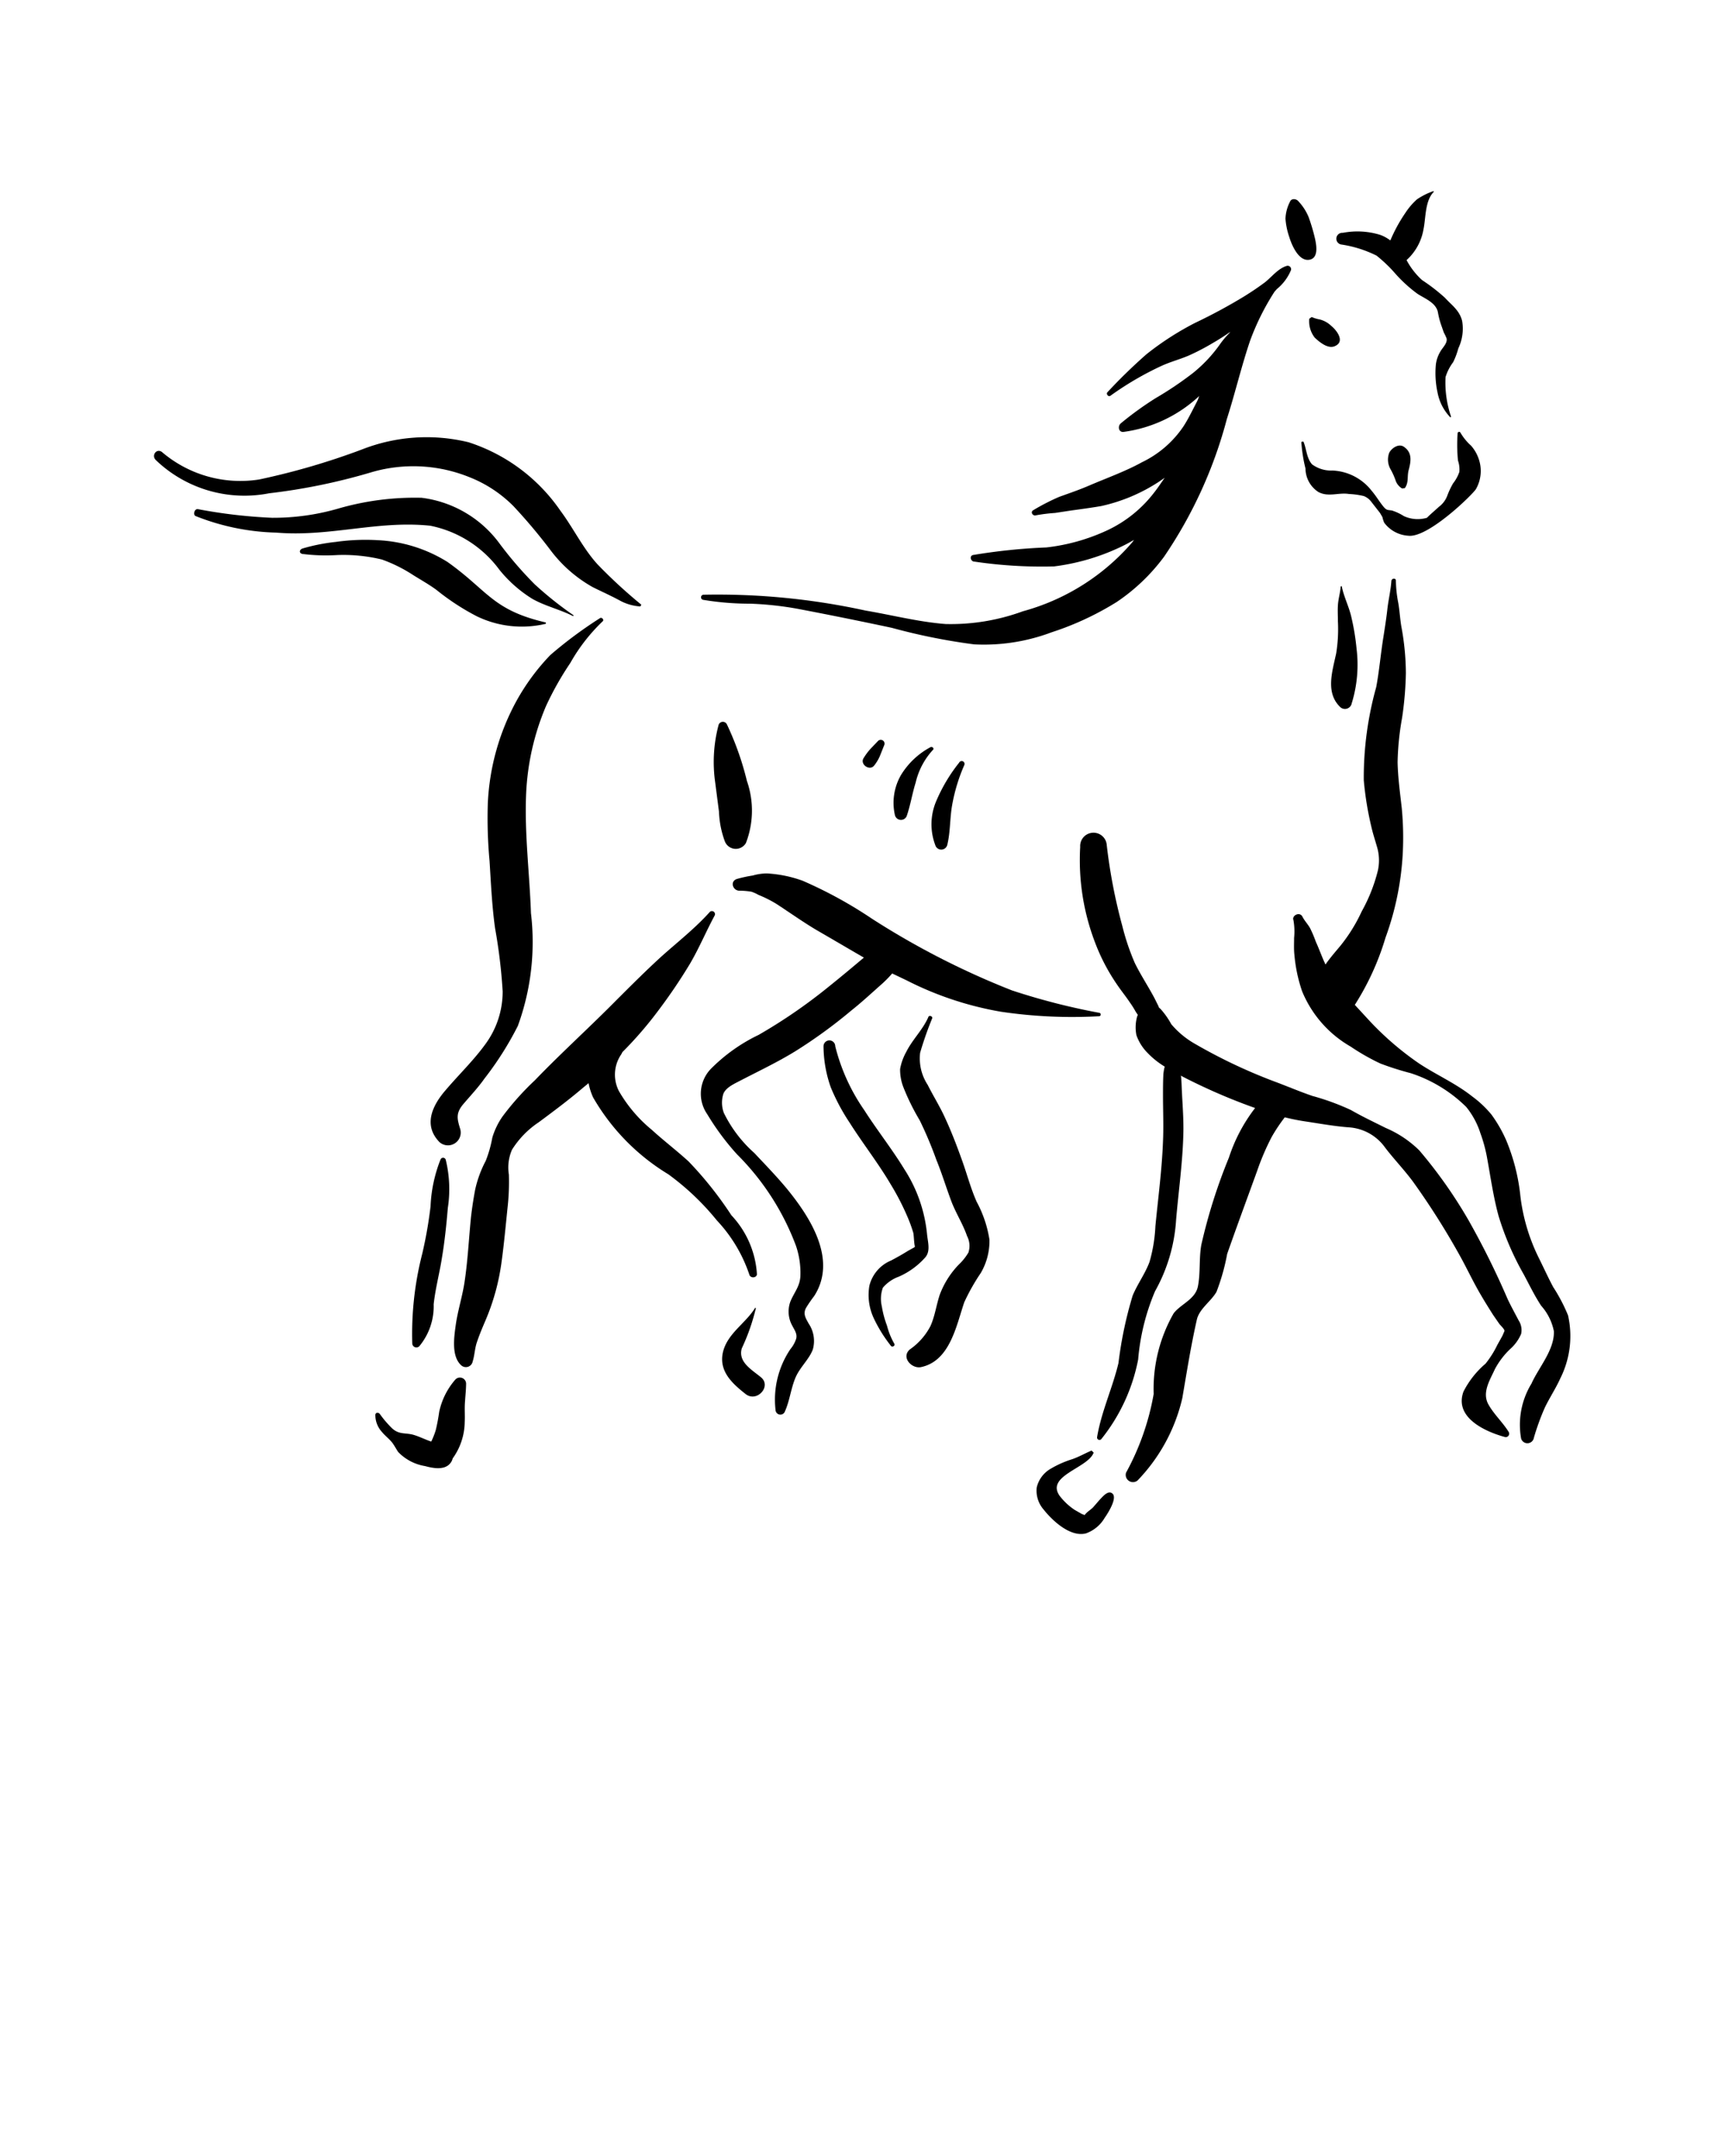 <svg xmlns="http://www.w3.org/2000/svg" viewBox="0 0 5 6.25" x="0px" y="0px"><title>horses icon</title><g data-name="Layer 2"><g><path d="M3.802.919A.099.099,0,0,0,3.825.926a.074.074,0,0,1,.034.019c.016.013.04.045.011.058-.02.01-.045-.011-.059-.024A.077.077,0,0,1,3.795.924Z"/><path d="M3.873,1.894a.442.442,0,0,0,.005-.093c-0-.015-.001-.031 0-.046.001-.019.007-.037.008-.055l.003-.001c.006.031.021.059.028.09a.681.681,0,0,1,.015.091.38.38,0,0,1-.014.159.02.02,0,0,1-.033.011C3.841,2.008,3.862,1.946,3.873,1.894Z"/><path d="M3.775,2.657c.006.012.015.021.022.033a.353.353,0,0,1,.017.04c.01.022.018.045.028.066.013-.019.028-.036.043-.054A.472.472,0,0,0,3.947,2.642.48.48,0,0,0,3.994,2.523a.138.138,0,0,0-.001-.062c-.006-.022-.013-.042-.018-.064a.935.935,0,0,1-.022-.135.974.974,0,0,1,.036-.27c.009-.048.013-.097.021-.146.004-.026.008-.051.011-.077.003-.029.01-.056.012-.085.001-.008.013-.009.013-.001a.368.368,0,0,0,.007.065c.004.023.005.046.009.069a.749.749,0,0,1,.013.134.993.993,0,0,1-.011.13.808.808,0,0,0-.013.129c.001.044.007.088.012.132a.899.899,0,0,1,.003.131.84.84,0,0,1-.05.245.771.771,0,0,1-.089.195l.035.038a.87.87,0,0,0,.15.131c.051.034.107.058.156.097a.305.305,0,0,1,.055.052.392.392,0,0,1,.043.075.573.573,0,0,1,.041.162.549.549,0,0,0,.053.178c.014.028.027.057.042.085a.491.491,0,0,1,.043.082.273.273,0,0,1-.022.182c-.013.029-.031.056-.045.085a.693.693,0,0,0-.032.088.019.019,0,0,1-.037.002.229.229,0,0,1,.03-.159c.021-.047.067-.098.065-.152a.157.157,0,0,0-.037-.074c-.019-.029-.034-.06-.05-.09a.83.83,0,0,1-.073-.169c-.015-.054-.023-.111-.033-.166a.43.43,0,0,0-.02-.075.233.233,0,0,0-.041-.076.409.409,0,0,0-.161-.098.849.849,0,0,1-.088-.028.636.636,0,0,1-.086-.049.329.329,0,0,1-.141-.161.442.442,0,0,1-.022-.104c-.002-.017-.001-.033-.001-.05a.187.187,0,0,0-.002-.052C3.744,2.654,3.767,2.642,3.775,2.657Z"/><path d="M3.208,2.45a1.572,1.572,0,0,0,.045.234.682.682,0,0,0,.036.107c.017.035.039.068.057.102l.011.022c.005.011-.001.002.007.01a.229.229,0,0,1,.031.044.252.252,0,0,0,.067.056,1.549,1.549,0,0,0,.229.109c.038.014.075.03.113.043a.705.705,0,0,1,.112.041c.033.019.067.035.101.052a.312.312,0,0,1,.097.065,1.364,1.364,0,0,1,.143.203,2.357,2.357,0,0,1,.113.228c.01.021.021.041.032.062a.051.051,0,0,1,.007.039.123.123,0,0,1-.032.044.229.229,0,0,0-.044.058c-.014.031-.037.066-.02.1.016.03.042.053.06.082a.01.01,0,0,1-.01.015c-.056-.015-.149-.056-.121-.132a.264.264,0,0,1,.064-.081.283.283,0,0,0,.034-.054l.015-.027L4.361,3.858c-.001-.006-.011-.015-.015-.02l-.018-.026c-.012-.019-.024-.038-.035-.057-.022-.037-.04-.076-.061-.114a2.184,2.184,0,0,0-.136-.215c-.025-.034-.055-.065-.081-.099a.14.14,0,0,0-.106-.059c-.039-.003-.079-.01-.118-.016a.645.645,0,0,1-.067-.013.481.481,0,0,0-.038.057.714.714,0,0,0-.042.098c-.029.08-.059.161-.087.241a.609.609,0,0,1-.031.11c-.016.028-.05.049-.057.081-.017.075-.029.151-.042.227a.509.509,0,0,1-.13.239.021.021,0,0,1-.033-.023A.74.74,0,0,0,3.344,4.041a.441.441,0,0,1,.058-.234c.021-.027.062-.04.07-.077.008-.039.003-.081.01-.121a1.584,1.584,0,0,1,.08-.253.475.475,0,0,1,.076-.144,1.69,1.69,0,0,1-.212-.092l-.003-.002c.002.017.002.034.003.051.002.039.005.078.004.117-.002.084-.014.167-.021.25a.484.484,0,0,1-.061.207.641.641,0,0,0-.049.198.529.529,0,0,1-.107.231.007.007,0,0,1-.012-.006c.012-.073.045-.143.062-.215a1.145,1.145,0,0,1,.041-.195c.014-.034.036-.063.049-.098a.446.446,0,0,0,.017-.104c.008-.082.019-.164.022-.246.002-.044 0-.088 0-.131 0-.02-0-.041.001-.061a.123.123,0,0,1,.004-.024A.243.243,0,0,1,3.326,3.052a.138.138,0,0,1-.032-.051.116.116,0,0,1,.002-.054l.002-.005-.006-.009a.269.269,0,0,0-.017-.027c-.012-.018-.026-.035-.038-.053a.568.568,0,0,1-.063-.121.668.668,0,0,1-.043-.277A.038.038,0,0,1,3.208,2.45Z"/><path d="M2.06,3.099A.497.497,0,0,1,2.199,3a1.538,1.538,0,0,0,.191-.13q.045-.036.089-.073l.025-.021C2.459,2.75,2.415,2.724,2.37,2.698c-.041-.024-.08-.052-.12-.078a.353.353,0,0,0-.052-.026.101.101,0,0,0-.02-.009.211.211,0,0,0-.036-.003c-.018-.001-.027-.027-.006-.034a.38.38,0,0,1,.046-.01.152.152,0,0,1,.041-.006.361.361,0,0,1,.103.021,1.254,1.254,0,0,1,.201.11,2.312,2.312,0,0,0,.406.208,1.931,1.931,0,0,0,.253.065.005.005,0,0,1-.001.01,1.406,1.406,0,0,1-.283-.013.957.957,0,0,1-.276-.092L2.586,2.822a.336.336,0,0,1-.035.035c-.027.024-.054.049-.083.072a1.441,1.441,0,0,1-.162.118c-.052.032-.107.058-.161.086-.017.009-.04.019-.048.037a.085.085,0,0,0,.001.056.377.377,0,0,0,.088.116c.032.034.064.067.094.103.068.083.148.206.08.312a.381.381,0,0,0-.024.035c-.009.018 0.0.03.008.045a.09.09,0,0,1,.012.075c-.011.029-.037.051-.05.081-.014.033-.017.069-.032.101a.014.014,0,0,1-.026-.006.262.262,0,0,1,.043-.177.09.09,0,0,0,.017-.031c.003-.014-.005-.024-.011-.036a.084.084,0,0,1-.006-.071c.011-.027.028-.044.029-.075a.243.243,0,0,0-.013-.087.739.739,0,0,0-.171-.265A.74.74,0,0,1,2.05,3.23.104.104,0,0,1,2.06,3.099Z"/><path d="M1.321,3.841c.006-.043.02-.085.026-.128.009-.061.012-.122.018-.183.003-.027.007-.053.012-.08a.327.327,0,0,1,.031-.085.357.357,0,0,0,.019-.067.212.212,0,0,1,.03-.062.795.795,0,0,1,.093-.104c.077-.08.159-.154.236-.232.043-.043.087-.087.132-.128.047-.042.098-.082.14-.129a.009.009,0,0,1,.014.01c-.026.048-.046.097-.074.144A1.567,1.567,0,0,1,1.91,2.927a1.102,1.102,0,0,1-.106.123l-.003.006a.104.104,0,0,0-.007.107.41.41,0,0,0,.095.112c.035.032.072.06.107.092a1.063,1.063,0,0,1,.124.156.273.273,0,0,1,.074.171c-.001.011-.019.012-.022.001a.428.428,0,0,0-.094-.157.747.747,0,0,0-.141-.134.625.625,0,0,1-.218-.223.182.182,0,0,1-.013-.041l-.017.014c-.041.035-.084.067-.127.099a.264.264,0,0,0-.078.08.129.129,0,0,0-.009.072.664.664,0,0,1-.003.088c-.006.057-.011.114-.019.171a.652.652,0,0,1-.045.162c-.009.021-.018.042-.025.063-.007.019-.007.039-.013.058a.02.02,0,0,1-.033.011C1.308,3.932,1.316,3.877,1.321,3.841Z"/><path d="M1.291,3.161c.039-.046.083-.088.118-.137a.257.257,0,0,0,.048-.15,1.554,1.554,0,0,0-.022-.183c-.009-.065-.012-.13-.016-.195a1.343,1.343,0,0,1-.005-.168A.682.682,0,0,1,1.497,2.032a.635.635,0,0,1,.098-.133,1.234,1.234,0,0,1,.144-.107c.005-.004.013.005.008.009a.52.52,0,0,0-.094.121.886.886,0,0,0-.07.124.731.731,0,0,0-.058.255c-.005.116.01.231.014.346a.709.709,0,0,1-.038.327.936.936,0,0,1-.097.153c-.019.027-.042.051-.063.076-.02.025-.016.041-.007.07a.037.037,0,0,1-.06.038C1.226,3.262,1.253,3.205,1.291,3.161Z"/><path d="M1.224,3.634a1.238,1.238,0,0,0,.024-.137.413.413,0,0,1,.029-.136.008.008,0,0,1,.015.001.36.36,0,0,1,.006.14c-.004.048-.009.096-.017.144-.007.045-.019.089-.024.135a.181.181,0,0,1-.042.122A.012.012,0,0,1,1.195,3.895.936.936,0,0,1,1.224,3.634Z"/><path d="M2.713,2.324a.477.477,0,0,1,.067-.113.008.008,0,0,1,.015.007.507.507,0,0,0-.035.115c-.007.038-.005.077-.014.115a.018.018,0,0,1-.035.002A.171.171,0,0,1,2.713,2.324Z"/><path d="M2.612,2.246a.224.224,0,0,1,.085-.08c.005-.003.012.004.007.008A.211.211,0,0,0,2.654,2.269c-.01.032-.015.065-.026.097a.018.018,0,0,1-.034-.003A.161.161,0,0,1,2.612,2.246Z"/><path d="M2.503,2.198A.183.183,0,0,1,2.523,2.171l.022-.023a.011.011,0,0,1,.018.012l-.012.03a.118.118,0,0,1-.017.029C2.521,2.236,2.492,2.216,2.503,2.198Z"/><path d="M2.083,2.101a.013.013,0,0,1,.024-.001.853.853,0,0,1,.058.164.261.261,0,0,1-.003.18.034.034,0,0,1-.061-.005.276.276,0,0,1-.017-.086L2.073,2.268A.418.418,0,0,1,2.083,2.101Z"/><path d="M1.088,4.101c.001-.007.009-.007.013-.002a.294.294,0,0,0,.036.042c.02.018.037.012.06.018.018.005.035.014.053.02a.242.242,0,0,0,.013-.033.535.535,0,0,0,.01-.053A.208.208,0,0,1,1.32,3.999a.018.018,0,0,1,.031.011c-0.0.017-.002.034-.003.051-.002.021 0.0.041-.001.061a.184.184,0,0,1-.035.106.033.033,0,0,1-.007.014c-.017.021-.051.014-.073.008a.139.139,0,0,1-.078-.041c-.006-.009-.011-.019-.018-.028-.009-.011-.02-.019-.029-.03A.072.072,0,0,1,1.088,4.101Z"/><path d="M2.095,3.922c.012-.056.066-.085.094-.131l.002.001a.598.598,0,0,1-.041.117c-.011.039.028.061.055.083.033.026-.011.075-.044.049C2.123,4.011,2.084,3.976,2.095,3.922Z"/><path d="M2.627,3.049c.018-.036.048-.064.064-.101.002-.006.013-.002.011.004a.993.993,0,0,0-.035.1.14.14,0,0,0,.022.093c.016.032.035.062.05.095.019.041.035.083.05.125.014.039.025.081.042.119a.34.34,0,0,1,.037.11.184.184,0,0,1-.025.096.596.596,0,0,0-.048.085c-.023.067-.041.17-.125.188-.027.006-.059-.028-.033-.051a.187.187,0,0,0,.06-.068c.013-.029.017-.061.027-.091a.254.254,0,0,1,.055-.087.162.162,0,0,0,.028-.035.062.062,0,0,0-.004-.048c-.012-.035-.033-.067-.046-.102-.015-.04-.027-.08-.043-.119A1.137,1.137,0,0,0,2.666,3.248a.661.661,0,0,1-.047-.095.141.141,0,0,1-.01-.054A.159.159,0,0,1,2.627,3.049Z"/><path d="M2.387,3.033a.364.364,0,0,0,.021.119.592.592,0,0,0,.055.103c.038.06.082.116.118.177a.732.732,0,0,1,.047.09.433.433,0,0,1,.019.051c.002.006.002.03.005.041L2.65,3.616l-.018.01c-.016.01-.032.019-.049.028a.107.107,0,0,0-.063.073.159.159,0,0,0,.012.093.408.408,0,0,0,.05.081c.004.006.014-0.0.01-.006a.212.212,0,0,1-.021-.052.293.293,0,0,1-.015-.056.095.095,0,0,1,.003-.054.108.108,0,0,1,.046-.032.221.221,0,0,0,.077-.056c.016-.019.007-.045.005-.068a.422.422,0,0,0-.066-.188c-.036-.059-.079-.113-.116-.171a.562.562,0,0,1-.084-.185A.017.017,0,0,0,2.387,3.033Z"/><path d="M4.286,1.33a.113.113,0,0,0-.022-.038.157.157,0,0,1-.031-.038c-.002-.004-.008-.002-.008.002a.467.467,0,0,0,.001.079.08.08,0,0,1,.004.033.111.111,0,0,1-.018.033.229.229,0,0,0-.017.036.071.071,0,0,1-.024.032c-.012.011-.024.021-.035.032a.095.095,0,0,1-.067-.005.15.15,0,0,0-.034-.016c-.011-.002-.015-0-.023-.009-.013-.015-.023-.033-.036-.048a.152.152,0,0,0-.114-.059A.092.092,0,0,1,3.803,1.346c-.016-.018-.016-.045-.025-.066L3.772,1.281a.43.43,0,0,0,.012.077.082.082,0,0,0,.037.068c.029.016.059.001.089.006a.229.229,0,0,1,.043.006.049.049,0,0,1,.022.017l.025.032.007.012a.097.097,0,0,0,.005.016.094.094,0,0,0,.07.038c.057.007.185-.118.196-.135A.106.106,0,0,0,4.286,1.33Z"/><path d="M4.027,1.312c.007-.013.027-.027.042-.017.025.017.021.042.014.068-.005.019.001.035-.011.052l-.008.001A.043.043,0,0,1,4.046,1.395a.205.205,0,0,0-.015-.034A.056.056,0,0,1,4.027,1.312Z"/><path d="M3.892.675a.224.224,0,0,1,.109.006.115.115,0,0,1,.029.016A.447.447,0,0,1,4.073.618.197.197,0,0,1,4.107.578a.2.2,0,0,1,.048-.024l.001.002c-.026.026-.023.076-.03.109a.155.155,0,0,1-.049.089.213.213,0,0,0,.045.058.53.53,0,0,1,.066.051c.02.022.042.036.05.067a.133.133,0,0,1-.011.08.214.214,0,0,1-.015.04.14.14,0,0,0-.022.043.306.306,0,0,0,.016.115l-.002.002a.142.142,0,0,1-.037-.071.267.267,0,0,1-.005-.083.096.096,0,0,1,.013-.037c.006-.011.021-.024.018-.038A.158.158,0,0,0,4.185.964l-.007-.02A.227.227,0,0,1,4.168.906C4.163.878,4.131.866,4.109.852A.407.407,0,0,1,4.046.795.42.42,0,0,0,3.99.741.342.342,0,0,0,3.889.709.017.017,0,0,1,3.892.675Z"/><path d="M3.739.585c.004-.011.019-.009.025-.001a.151.151,0,0,1,.029.045.543.543,0,0,1,.016.052c.005.02.017.067-.014.072-.031.005-.051-.043-.058-.066A.209.209,0,0,1,3.726.634.116.116,0,0,1,3.739.585Z"/><path d="M2.04,1.724a2.008,2.008,0,0,1,.469.046c.077.013.154.033.232.039a.608.608,0,0,0,.224-.037.641.641,0,0,0,.317-.2l.005-.007a.481.481,0,0,1-.046.024.632.632,0,0,1-.186.053,1.338,1.338,0,0,1-.231-.014c-.01-0-.015-.016-.004-.019a1.69,1.69,0,0,1,.213-.022.569.569,0,0,0,.175-.049.368.368,0,0,0,.138-.111c.011-.014.02-.028.03-.042L3.36,1.396a.502.502,0,0,1-.168.071c-.029.005-.059.009-.088.013l-.046.007a.472.472,0,0,0-.056.007c-.009.002-.016-.01-.007-.015a.623.623,0,0,1,.076-.039c.028-.01.057-.02.085-.032.051-.022.105-.041.154-.068a.303.303,0,0,0,.121-.105c.014-.022.025-.045.037-.068l.004-.008.004-.011a.399.399,0,0,1-.219.104c-.015.002-.018-.017-.008-.025a.949.949,0,0,1,.101-.073,1.005,1.005,0,0,0,.107-.072.409.409,0,0,0,.077-.081A.252.252,0,0,1,3.563.966L3.566.962q-.024.017-.05.032a.661.661,0,0,1-.071.037c-.026.011-.053.018-.079.03a.902.902,0,0,0-.147.086c-.006.005-.014-.005-.009-.01a1.554,1.554,0,0,1,.113-.11A.845.845,0,0,1,3.464.936,1.575,1.575,0,0,0,3.605.86c.021-.013.042-.027.062-.042C3.687.802,3.704.779,3.729.771A.01.01,0,0,1,3.742.783a.14.14,0,0,1-.041.055L3.694.846a.714.714,0,0,0-.071.143c-.025.074-.043.151-.067.226a1.294,1.294,0,0,1-.182.399.557.557,0,0,1-.137.131.855.855,0,0,1-.189.088.557.557,0,0,1-.224.035,1.764,1.764,0,0,1-.239-.048c-.089-.019-.178-.037-.267-.054a.957.957,0,0,0-.143-.016.82.82,0,0,1-.136-.011A.007.007,0,0,1,2.04,1.724Z"/><g><path d="M.469,1.31a.35.35,0,0,0,.282.08,2.063,2.063,0,0,0,.298-.087.513.513,0,0,1,.309-.021.515.515,0,0,1,.266.198c.038.051.066.11.108.156a1.467,1.467,0,0,0,.127.117l-.003.005a.142.142,0,0,1-.061-.018c-.026-.014-.051-.025-.077-.038a.393.393,0,0,1-.123-.108,1.611,1.611,0,0,0-.106-.126A.371.371,0,0,0,1.36,1.383a.433.433,0,0,0-.28-.015,1.747,1.747,0,0,1-.3.062.371.371,0,0,1-.328-.096C.438,1.321.453,1.299.469,1.31Z"/><path d="M.574,1.476A1.48,1.48,0,0,0,.789,1.501a.676.676,0,0,0,.189-.026.8.8,0,0,1,.244-.032.331.331,0,0,1,.224.13,1.09,1.09,0,0,0,.104.121,1.031,1.031,0,0,0,.113.09l-.002.002c-.037-.019-.081-.029-.118-.05a.378.378,0,0,1-.096-.085.329.329,0,0,0-.2-.127c-.152-.016-.291.033-.446.02a.675.675,0,0,1-.234-.048C.559,1.493.563,1.474.574,1.476Z"/><path d="M.877,1.59A.545.545,0,0,1,.973,1.571a.612.612,0,0,1,.123-.005.418.418,0,0,1,.201.063c.117.083.13.139.283.175.004.001.003.005-.001.005a.299.299,0,0,1-.198-.023.693.693,0,0,1-.116-.076c-.019-.014-.04-.026-.066-.042a.43.43,0,0,0-.092-.046A.475.475,0,0,0,.978,1.609a.547.547,0,0,1-.1-.003C.867,1.605.866,1.594.877,1.59Z"/></g><path d="M3.005,4.312a.085.085,0,0,1,.04-.054.294.294,0,0,1,.063-.028c.02-.007.037-.017.056-.025l.006.006c-.016.045-.141.067-.098.126a.181.181,0,0,0,.043.04l.021.012.008.003c.005-.008.017-.015.024-.022l.02-.023c.007-.007.022-.026.034-.019.021.011-.013.062-.02.072a.103.103,0,0,1-.054.045c-.045.012-.097-.036-.123-.069A.083.083,0,0,1,3.005,4.312Z"/></g></g></svg>